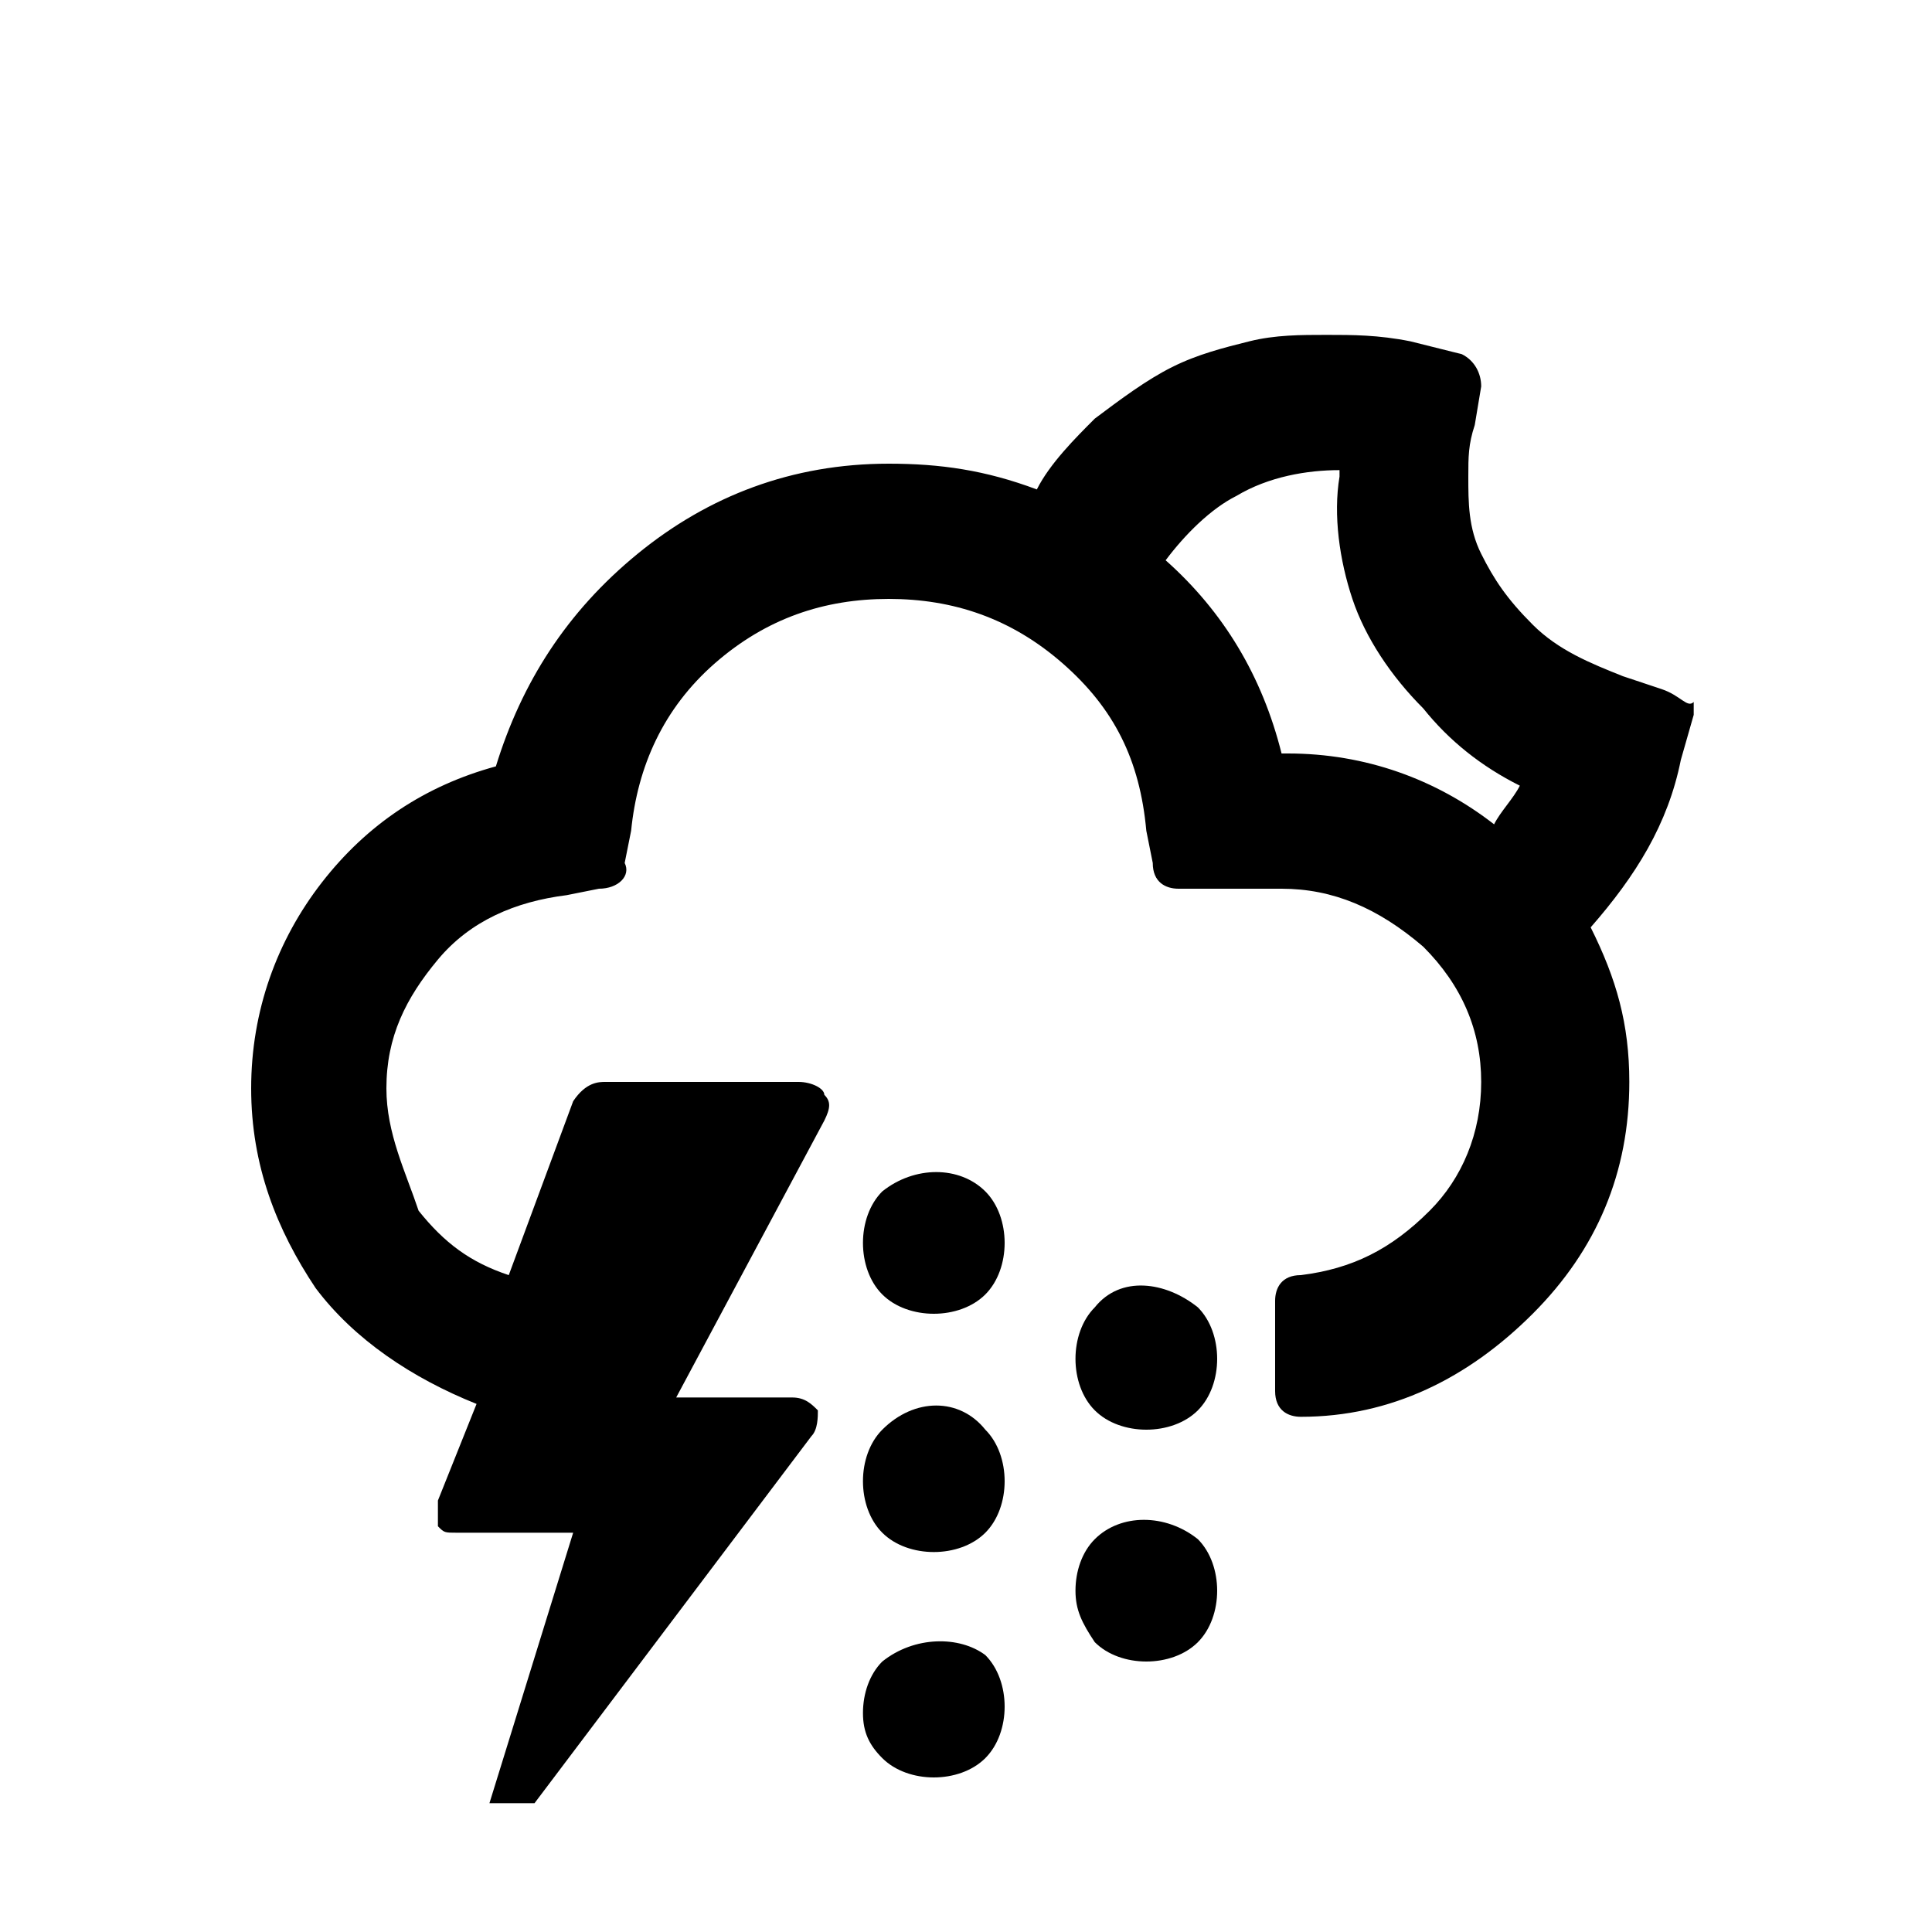 <?xml version="1.0" encoding="utf-8"?>
<!-- Generator: Adobe Illustrator 22.0.1, SVG Export Plug-In . SVG Version: 6.00 Build 0)  -->
<svg version="1.1" id="Layer_1" xmlns="http://www.w3.org/2000/svg" xmlns:xlink="http://www.w3.org/1999/xlink" x="0px" y="0px"
	 viewBox="0 0 30 30" style="enable-background:new 0 0 30 30;" xml:space="preserve">
<g>
	<path d="M13.7,18.5c-0.2,0.2-0.3,0.5-0.3,0.8c0,0.3,0.1,0.6,0.3,0.8c0.2,0.2,0.5,0.3,0.8,0.3c0.3,0,0.6-0.1,0.8-0.3
		c0.2-0.2,0.3-0.5,0.3-0.8c0-0.3-0.1-0.6-0.3-0.8C14.9,18.1,14.2,18.1,13.7,18.5z"/>
	<path d="M13.7,22.2c-0.2,0.2-0.3,0.5-0.3,0.8c0,0.3,0.1,0.6,0.3,0.8c0.2,0.2,0.5,0.3,0.8,0.3c0.3,0,0.6-0.1,0.8-0.3
		c0.2-0.2,0.3-0.5,0.3-0.8c0-0.3-0.1-0.6-0.3-0.8C14.9,21.7,14.2,21.7,13.7,22.2z"/>
	<path d="M25.8,10.7l-0.6-0.2c-0.5-0.2-1-0.4-1.4-0.8c-0.4-0.4-0.6-0.7-0.8-1.1c-0.2-0.4-0.2-0.8-0.2-1.2c0-0.3,0-0.5,0.1-0.8L23,6
		c0-0.2-0.1-0.4-0.3-0.5l-0.8-0.2c-0.5-0.1-0.9-0.1-1.3-0.1h0c-0.4,0-0.8,0-1.2,0.1c-0.4,0.1-0.8,0.2-1.2,0.4
		c-0.4,0.2-0.8,0.5-1.2,0.8c-0.3,0.3-0.7,0.7-0.9,1.1c-0.8-0.3-1.5-0.4-2.3-0.4c-1.5,0-2.8,0.5-3.9,1.4c-1.1,0.9-1.8,2-2.2,3.3
		c-1.1,0.3-2,0.9-2.7,1.8c-0.7,0.9-1.1,2-1.1,3.2c0,1.2,0.4,2.2,1,3.1c0.6,0.8,1.5,1.4,2.5,1.8l-0.6,1.5c0,0.2,0,0.3,0,0.4
		c0.1,0.1,0.1,0.1,0.3,0.1h1.8L7.6,28h0.7l4.3-5.7c0.1-0.1,0.1-0.3,0.1-0.4c-0.1-0.1-0.2-0.2-0.4-0.2h-1.8l2.3-4.3
		c0.1-0.2,0.1-0.3,0-0.4c0-0.1-0.2-0.2-0.4-0.2h-3c-0.1,0-0.3,0-0.5,0.3l-1,2.7c-0.6-0.2-1-0.5-1.4-1C6.3,18.2,6,17.6,6,16.9
		c0-0.8,0.3-1.4,0.8-2c0.5-0.6,1.2-0.9,2-1l0.5-0.1c0.3,0,0.5-0.2,0.4-0.4l0.1-0.5c0.1-1,0.5-1.9,1.3-2.6c0.8-0.7,1.7-1,2.7-1
		c1,0,1.9,0.3,2.7,1c0.8,0.7,1.2,1.5,1.3,2.6l0.1,0.5c0,0.3,0.2,0.4,0.4,0.4h1.6c0.8,0,1.5,0.3,2.2,0.9c0.6,0.6,0.9,1.3,0.9,2.1
		c0,0.8-0.3,1.5-0.8,2c-0.6,0.6-1.2,0.9-2,1c-0.3,0-0.4,0.2-0.4,0.4v1.4c0,0.3,0.2,0.4,0.4,0.4c0,0,0,0,0,0c1.4,0,2.6-0.6,3.6-1.6
		c1-1,1.5-2.2,1.5-3.6c0-0.9-0.2-1.6-0.6-2.4c0.7-0.8,1.2-1.6,1.4-2.6l0.2-0.7c0-0.1,0-0.1,0-0.2C26.2,11,26.1,10.8,25.8,10.7z
		 M21,9.3c0.2,0.6,0.6,1.2,1.1,1.7c0.4,0.5,0.9,0.9,1.5,1.2c-0.1,0.2-0.3,0.4-0.4,0.6c-0.9-0.7-2-1.1-3.2-1.1h-0.1
		c-0.3-1.2-0.9-2.2-1.8-3c0.3-0.4,0.7-0.8,1.1-1c0.5-0.3,1.1-0.4,1.6-0.4v0.1C20.7,8,20.8,8.7,21,9.3z"/>
	<path d="M13.7,25.8c-0.2,0.2-0.3,0.5-0.3,0.8c0,0.3,0.1,0.5,0.3,0.7c0.2,0.2,0.5,0.3,0.8,0.3c0.3,0,0.6-0.1,0.8-0.3
		c0.2-0.2,0.3-0.5,0.3-0.8c0-0.3-0.1-0.6-0.3-0.8C14.9,25.4,14.2,25.4,13.7,25.8z"/>
	<path d="M17,23.9c-0.2,0.2-0.3,0.5-0.3,0.8c0,0.3,0.1,0.5,0.3,0.8c0.2,0.2,0.5,0.3,0.8,0.3c0.3,0,0.6-0.1,0.8-0.3
		c0.2-0.2,0.3-0.5,0.3-0.8c0-0.3-0.1-0.6-0.3-0.8C18.1,23.5,17.4,23.5,17,23.9z"/>
	<path d="M17,20.3c-0.2,0.2-0.3,0.5-0.3,0.8c0,0.3,0.1,0.6,0.3,0.8c0.2,0.2,0.5,0.3,0.8,0.3c0.3,0,0.6-0.1,0.8-0.3
		c0.2-0.2,0.3-0.5,0.3-0.8c0-0.3-0.1-0.6-0.3-0.8C18.1,19.9,17.4,19.8,17,20.3z"/>
</g>
</svg>
